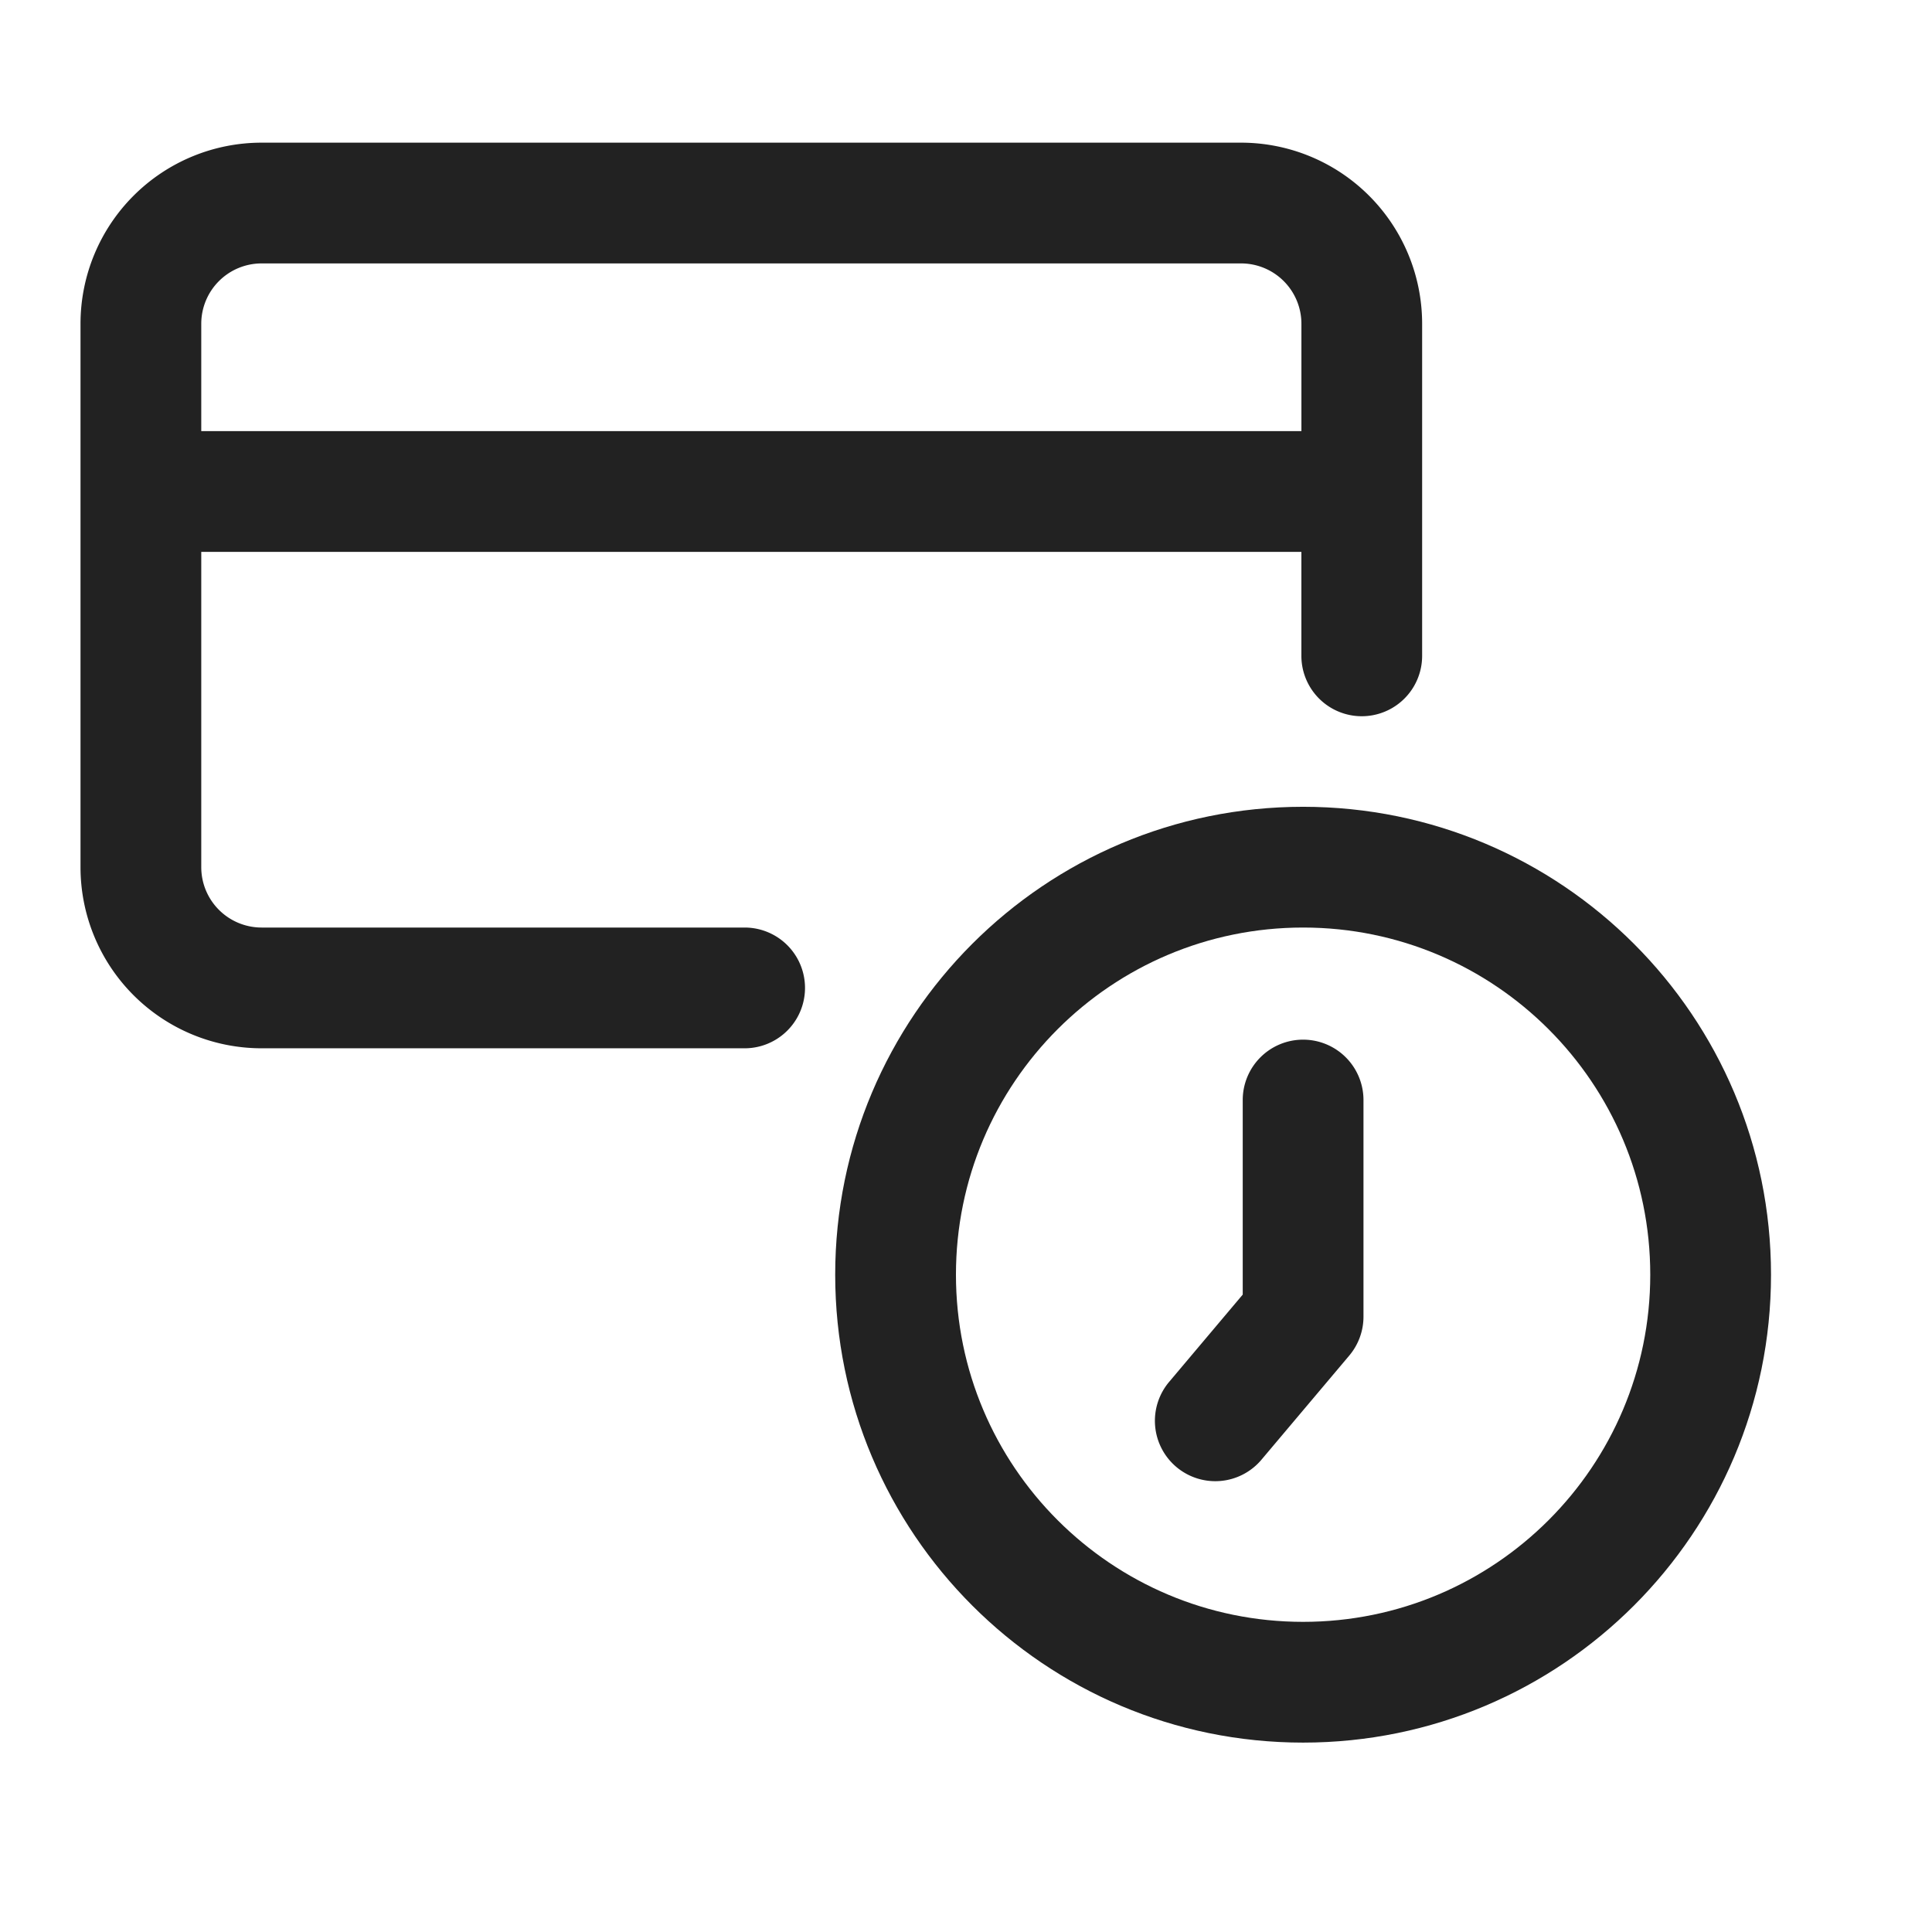 <svg width="64" height="64" fill="none" xmlns="http://www.w3.org/2000/svg"><path fill-rule="evenodd" clip-rule="evenodd" d="M8.667 4.726a6 6 0 0 0-6 6v18a6 6 0 0 0 6 6h16a2 2 0 0 0 0-4h-16a2 2 0 0 1-2-2V18.282H43.11v3.444a2 2 0 0 0 4 0v-11a6 6 0 0 0-6-6H8.667Zm34.444 9.556v-3.556a2 2 0 0 0-2-2H8.667a2 2 0 0 0-2 2v3.556H43.11Z" fill="#222"/><path fill-rule="evenodd" clip-rule="evenodd" d="M43.167 30.726c-6.352 0-11.5 5.149-11.5 11.5s5.148 11.5 11.5 11.5c6.35 0 11.5-5.149 11.5-11.5s-5.15-11.5-11.5-11.5Zm-15.5 11.5c0-8.56 6.94-15.5 15.5-15.5 8.56 0 15.5 6.94 15.5 15.5 0 8.56-6.94 15.5-15.5 15.5-8.56 0-15.5-6.94-15.5-15.5Z" fill="#222"/><path fill-rule="evenodd" clip-rule="evenodd" d="M43.167 34.44a2 2 0 0 1 2 2v7.175a2 2 0 0 1-.471 1.29l-2.893 3.431a2 2 0 1 1-3.058-2.578l2.422-2.873V36.44a2 2 0 0 1 2-2Z" fill="#222"/></svg>